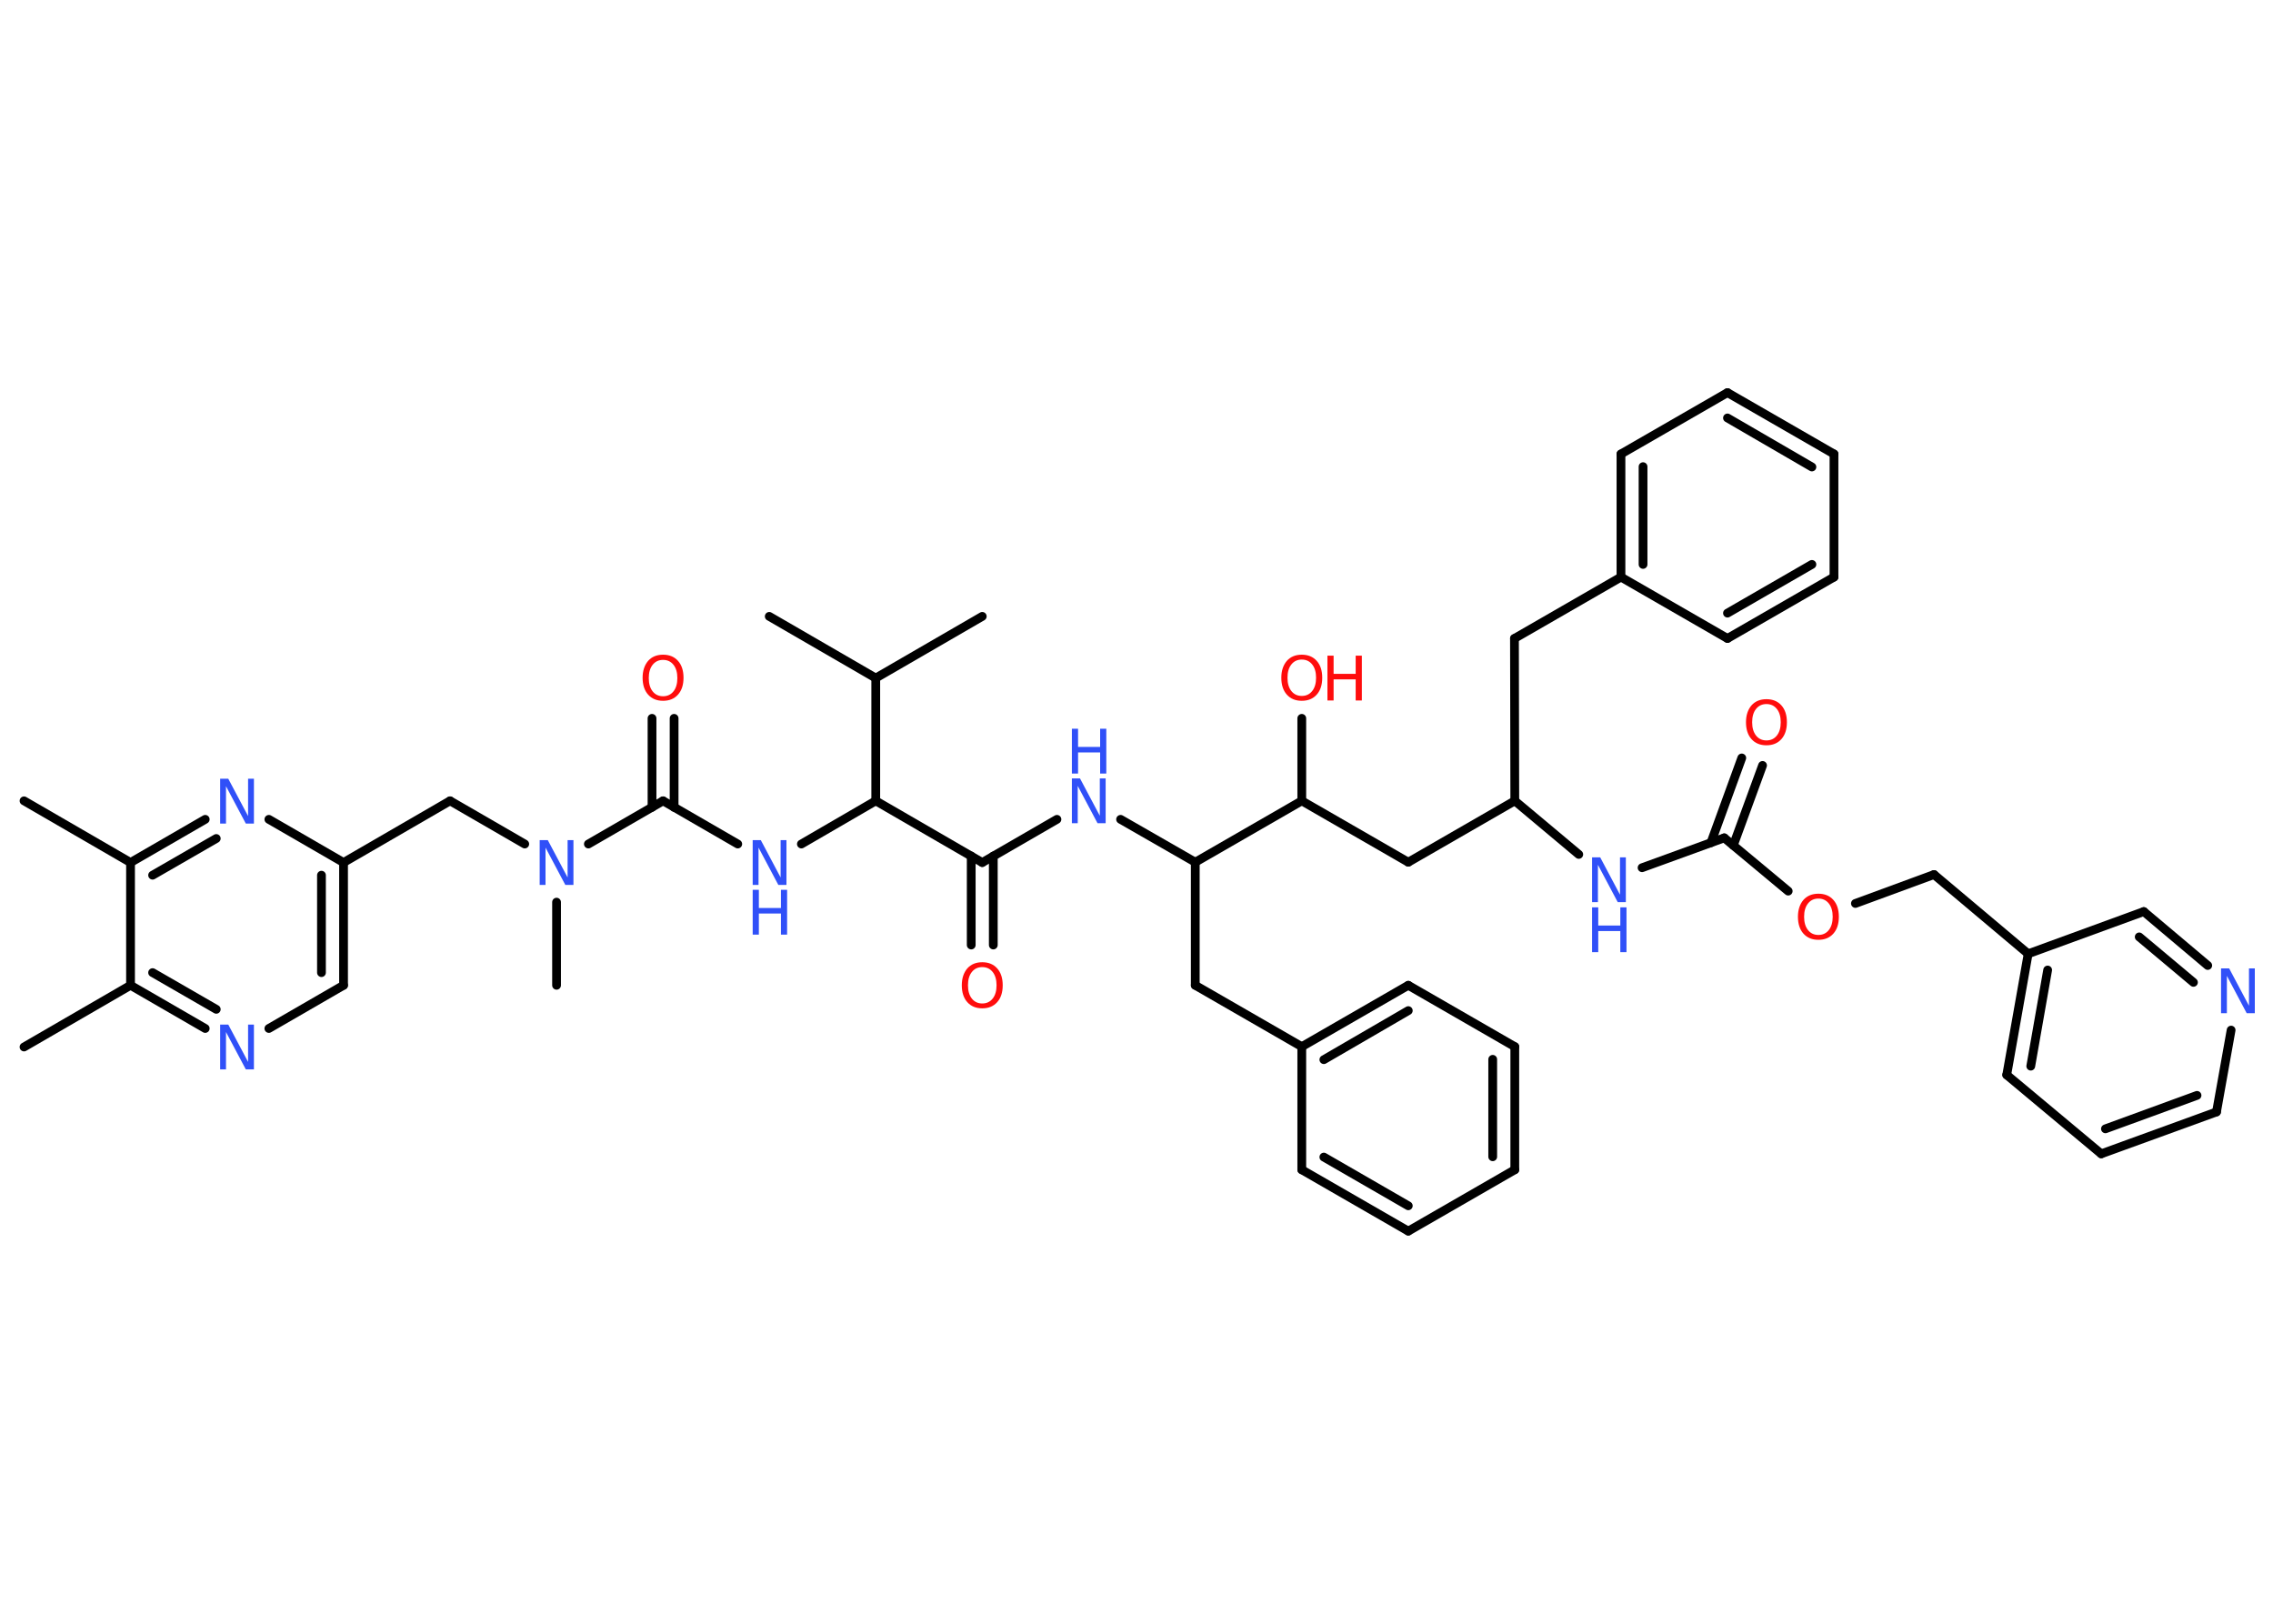 <?xml version='1.0' encoding='UTF-8'?>
<!DOCTYPE svg PUBLIC "-//W3C//DTD SVG 1.1//EN" "http://www.w3.org/Graphics/SVG/1.1/DTD/svg11.dtd">
<svg version='1.2' xmlns='http://www.w3.org/2000/svg' xmlns:xlink='http://www.w3.org/1999/xlink' width='70.0mm' height='50.0mm' viewBox='0 0 70.0 50.0'>
  <desc>Generated by the Chemistry Development Kit (http://github.com/cdk)</desc>
  <g stroke-linecap='round' stroke-linejoin='round' stroke='#000000' stroke-width='.27' fill='#3050F8'>
    <rect x='.0' y='.0' width='70.0' height='50.0' fill='#FFFFFF' stroke='none'/>
    <g id='mol1' class='mol'>
      <line id='mol1bnd1' class='bond' x1='.74' y1='32.24' x2='4.02' y2='30.34'/>
      <g id='mol1bnd2' class='bond'>
        <line x1='4.02' y1='30.34' x2='6.32' y2='31.67'/>
        <line x1='4.7' y1='29.95' x2='6.66' y2='31.08'/>
      </g>
      <line id='mol1bnd3' class='bond' x1='8.28' y1='31.67' x2='10.58' y2='30.34'/>
      <g id='mol1bnd4' class='bond'>
        <line x1='10.58' y1='30.34' x2='10.58' y2='26.56'/>
        <line x1='9.9' y1='29.95' x2='9.9' y2='26.95'/>
      </g>
      <line id='mol1bnd5' class='bond' x1='10.58' y1='26.56' x2='13.86' y2='24.66'/>
      <line id='mol1bnd6' class='bond' x1='13.86' y1='24.66' x2='16.16' y2='25.99'/>
      <line id='mol1bnd7' class='bond' x1='17.14' y1='27.78' x2='17.14' y2='30.34'/>
      <line id='mol1bnd8' class='bond' x1='18.12' y1='25.99' x2='20.42' y2='24.66'/>
      <g id='mol1bnd9' class='bond'>
        <line x1='20.08' y1='24.86' x2='20.08' y2='22.12'/>
        <line x1='20.76' y1='24.86' x2='20.76' y2='22.12'/>
      </g>
      <line id='mol1bnd10' class='bond' x1='20.42' y1='24.66' x2='22.72' y2='25.99'/>
      <line id='mol1bnd11' class='bond' x1='24.68' y1='25.99' x2='26.97' y2='24.66'/>
      <line id='mol1bnd12' class='bond' x1='26.97' y1='24.66' x2='30.25' y2='26.56'/>
      <g id='mol1bnd13' class='bond'>
        <line x1='30.59' y1='26.36' x2='30.59' y2='29.1'/>
        <line x1='29.91' y1='26.36' x2='29.91' y2='29.1'/>
      </g>
      <line id='mol1bnd14' class='bond' x1='30.25' y1='26.56' x2='32.55' y2='25.23'/>
      <line id='mol1bnd15' class='bond' x1='34.51' y1='25.23' x2='36.81' y2='26.55'/>
      <line id='mol1bnd16' class='bond' x1='36.81' y1='26.55' x2='36.81' y2='30.34'/>
      <line id='mol1bnd17' class='bond' x1='36.81' y1='30.34' x2='40.09' y2='32.23'/>
      <g id='mol1bnd18' class='bond'>
        <line x1='43.37' y1='30.34' x2='40.09' y2='32.23'/>
        <line x1='43.37' y1='31.12' x2='40.77' y2='32.63'/>
      </g>
      <line id='mol1bnd19' class='bond' x1='43.37' y1='30.34' x2='46.65' y2='32.23'/>
      <g id='mol1bnd20' class='bond'>
        <line x1='46.65' y1='36.02' x2='46.65' y2='32.23'/>
        <line x1='45.97' y1='35.62' x2='45.97' y2='32.62'/>
      </g>
      <line id='mol1bnd21' class='bond' x1='46.65' y1='36.02' x2='43.37' y2='37.91'/>
      <g id='mol1bnd22' class='bond'>
        <line x1='40.09' y1='36.02' x2='43.37' y2='37.91'/>
        <line x1='40.77' y1='35.63' x2='43.37' y2='37.13'/>
      </g>
      <line id='mol1bnd23' class='bond' x1='40.09' y1='32.23' x2='40.09' y2='36.02'/>
      <line id='mol1bnd24' class='bond' x1='36.81' y1='26.55' x2='40.09' y2='24.66'/>
      <line id='mol1bnd25' class='bond' x1='40.09' y1='24.66' x2='40.09' y2='22.12'/>
      <line id='mol1bnd26' class='bond' x1='40.09' y1='24.66' x2='43.37' y2='26.55'/>
      <line id='mol1bnd27' class='bond' x1='43.37' y1='26.55' x2='46.65' y2='24.66'/>
      <line id='mol1bnd28' class='bond' x1='46.65' y1='24.66' x2='46.64' y2='19.66'/>
      <line id='mol1bnd29' class='bond' x1='46.64' y1='19.66' x2='49.92' y2='17.77'/>
      <g id='mol1bnd30' class='bond'>
        <line x1='49.92' y1='13.98' x2='49.92' y2='17.77'/>
        <line x1='50.6' y1='14.37' x2='50.6' y2='17.38'/>
      </g>
      <line id='mol1bnd31' class='bond' x1='49.92' y1='13.98' x2='53.2' y2='12.09'/>
      <g id='mol1bnd32' class='bond'>
        <line x1='56.48' y1='13.98' x2='53.2' y2='12.09'/>
        <line x1='55.8' y1='14.38' x2='53.2' y2='12.87'/>
      </g>
      <line id='mol1bnd33' class='bond' x1='56.48' y1='13.98' x2='56.48' y2='17.77'/>
      <g id='mol1bnd34' class='bond'>
        <line x1='53.2' y1='19.66' x2='56.48' y2='17.77'/>
        <line x1='53.2' y1='18.88' x2='55.8' y2='17.38'/>
      </g>
      <line id='mol1bnd35' class='bond' x1='49.92' y1='17.77' x2='53.2' y2='19.66'/>
      <line id='mol1bnd36' class='bond' x1='46.65' y1='24.66' x2='48.62' y2='26.31'/>
      <line id='mol1bnd37' class='bond' x1='50.57' y1='26.72' x2='53.1' y2='25.8'/>
      <g id='mol1bnd38' class='bond'>
        <line x1='52.69' y1='25.95' x2='53.64' y2='23.34'/>
        <line x1='53.38' y1='26.03' x2='54.28' y2='23.57'/>
      </g>
      <line id='mol1bnd39' class='bond' x1='53.1' y1='25.8' x2='55.07' y2='27.44'/>
      <line id='mol1bnd40' class='bond' x1='57.14' y1='27.82' x2='59.56' y2='26.93'/>
      <line id='mol1bnd41' class='bond' x1='59.56' y1='26.93' x2='62.46' y2='29.37'/>
      <g id='mol1bnd42' class='bond'>
        <line x1='62.46' y1='29.37' x2='61.8' y2='33.1'/>
        <line x1='63.06' y1='29.87' x2='62.54' y2='32.83'/>
      </g>
      <line id='mol1bnd43' class='bond' x1='61.8' y1='33.1' x2='64.71' y2='35.53'/>
      <g id='mol1bnd44' class='bond'>
        <line x1='64.71' y1='35.53' x2='68.26' y2='34.24'/>
        <line x1='64.84' y1='34.76' x2='67.66' y2='33.73'/>
      </g>
      <line id='mol1bnd45' class='bond' x1='68.26' y1='34.24' x2='68.71' y2='31.72'/>
      <g id='mol1bnd46' class='bond'>
        <line x1='67.99' y1='29.73' x2='66.02' y2='28.07'/>
        <line x1='67.55' y1='30.25' x2='65.88' y2='28.85'/>
      </g>
      <line id='mol1bnd47' class='bond' x1='62.46' y1='29.37' x2='66.02' y2='28.07'/>
      <line id='mol1bnd48' class='bond' x1='26.97' y1='24.66' x2='26.97' y2='20.88'/>
      <line id='mol1bnd49' class='bond' x1='26.97' y1='20.88' x2='23.69' y2='18.98'/>
      <line id='mol1bnd50' class='bond' x1='26.97' y1='20.88' x2='30.25' y2='18.98'/>
      <line id='mol1bnd51' class='bond' x1='10.58' y1='26.56' x2='8.28' y2='25.23'/>
      <g id='mol1bnd52' class='bond'>
        <line x1='6.32' y1='25.23' x2='4.02' y2='26.56'/>
        <line x1='6.66' y1='25.82' x2='4.7' y2='26.95'/>
      </g>
      <line id='mol1bnd53' class='bond' x1='4.02' y1='30.34' x2='4.02' y2='26.56'/>
      <line id='mol1bnd54' class='bond' x1='4.02' y1='26.56' x2='.74' y2='24.66'/>
      <path id='mol1atm3' class='atom' d='M6.78 31.55h.25l.61 1.15v-1.15h.18v1.38h-.25l-.61 -1.15v1.15h-.18v-1.38z' stroke='none'/>
      <path id='mol1atm7' class='atom' d='M16.62 25.87h.25l.61 1.15v-1.15h.18v1.38h-.25l-.61 -1.15v1.15h-.18v-1.38z' stroke='none'/>
      <path id='mol1atm10' class='atom' d='M20.42 20.32q-.2 .0 -.32 .15q-.12 .15 -.12 .41q.0 .26 .12 .41q.12 .15 .32 .15q.2 .0 .32 -.15q.12 -.15 .12 -.41q.0 -.26 -.12 -.41q-.12 -.15 -.32 -.15zM20.42 20.16q.29 .0 .46 .19q.17 .19 .17 .52q.0 .33 -.17 .52q-.17 .19 -.46 .19q-.29 .0 -.46 -.19q-.17 -.19 -.17 -.52q.0 -.32 .17 -.52q.17 -.19 .46 -.19z' stroke='none' fill='#FF0D0D'/>
      <g id='mol1atm11' class='atom'>
        <path d='M23.18 25.87h.25l.61 1.15v-1.15h.18v1.38h-.25l-.61 -1.15v1.15h-.18v-1.38z' stroke='none'/>
        <path d='M23.18 27.4h.19v.56h.68v-.56h.19v1.38h-.19v-.65h-.68v.65h-.19v-1.38z' stroke='none'/>
      </g>
      <path id='mol1atm14' class='atom' d='M30.25 29.78q-.2 .0 -.32 .15q-.12 .15 -.12 .41q.0 .26 .12 .41q.12 .15 .32 .15q.2 .0 .32 -.15q.12 -.15 .12 -.41q.0 -.26 -.12 -.41q-.12 -.15 -.32 -.15zM30.25 29.63q.29 .0 .46 .19q.17 .19 .17 .52q.0 .33 -.17 .52q-.17 .19 -.46 .19q-.29 .0 -.46 -.19q-.17 -.19 -.17 -.52q.0 -.32 .17 -.52q.17 -.19 .46 -.19z' stroke='none' fill='#FF0D0D'/>
      <g id='mol1atm15' class='atom'>
        <path d='M33.01 23.97h.25l.61 1.15v-1.15h.18v1.38h-.25l-.61 -1.15v1.15h-.18v-1.38z' stroke='none'/>
        <path d='M33.01 22.44h.19v.56h.68v-.56h.19v1.38h-.19v-.65h-.68v.65h-.19v-1.38z' stroke='none'/>
      </g>
      <g id='mol1atm25' class='atom'>
        <path d='M40.09 20.31q-.2 .0 -.32 .15q-.12 .15 -.12 .41q.0 .26 .12 .41q.12 .15 .32 .15q.2 .0 .32 -.15q.12 -.15 .12 -.41q.0 -.26 -.12 -.41q-.12 -.15 -.32 -.15zM40.09 20.16q.29 .0 .46 .19q.17 .19 .17 .52q.0 .33 -.17 .52q-.17 .19 -.46 .19q-.29 .0 -.46 -.19q-.17 -.19 -.17 -.52q.0 -.32 .17 -.52q.17 -.19 .46 -.19z' stroke='none' fill='#FF0D0D'/>
        <path d='M40.88 20.19h.19v.56h.68v-.56h.19v1.38h-.19v-.65h-.68v.65h-.19v-1.38z' stroke='none' fill='#FF0D0D'/>
      </g>
      <g id='mol1atm35' class='atom'>
        <path d='M49.03 26.4h.25l.61 1.15v-1.15h.18v1.38h-.25l-.61 -1.15v1.15h-.18v-1.38z' stroke='none'/>
        <path d='M49.03 27.94h.19v.56h.68v-.56h.19v1.38h-.19v-.65h-.68v.65h-.19v-1.38z' stroke='none'/>
      </g>
      <path id='mol1atm37' class='atom' d='M54.4 21.68q-.2 .0 -.32 .15q-.12 .15 -.12 .41q.0 .26 .12 .41q.12 .15 .32 .15q.2 .0 .32 -.15q.12 -.15 .12 -.41q.0 -.26 -.12 -.41q-.12 -.15 -.32 -.15zM54.4 21.53q.29 .0 .46 .19q.17 .19 .17 .52q.0 .33 -.17 .52q-.17 .19 -.46 .19q-.29 .0 -.46 -.19q-.17 -.19 -.17 -.52q.0 -.32 .17 -.52q.17 -.19 .46 -.19z' stroke='none' fill='#FF0D0D'/>
      <path id='mol1atm38' class='atom' d='M56.0 27.67q-.2 .0 -.32 .15q-.12 .15 -.12 .41q.0 .26 .12 .41q.12 .15 .32 .15q.2 .0 .32 -.15q.12 -.15 .12 -.41q.0 -.26 -.12 -.41q-.12 -.15 -.32 -.15zM56.0 27.52q.29 .0 .46 .19q.17 .19 .17 .52q.0 .33 -.17 .52q-.17 .19 -.46 .19q-.29 .0 -.46 -.19q-.17 -.19 -.17 -.52q.0 -.32 .17 -.52q.17 -.19 .46 -.19z' stroke='none' fill='#FF0D0D'/>
      <path id='mol1atm44' class='atom' d='M68.4 29.82h.25l.61 1.15v-1.15h.18v1.38h-.25l-.61 -1.15v1.15h-.18v-1.38z' stroke='none'/>
      <path id='mol1atm49' class='atom' d='M6.78 23.98h.25l.61 1.15v-1.15h.18v1.38h-.25l-.61 -1.15v1.15h-.18v-1.38z' stroke='none'/>
    </g>
  </g>
</svg>
